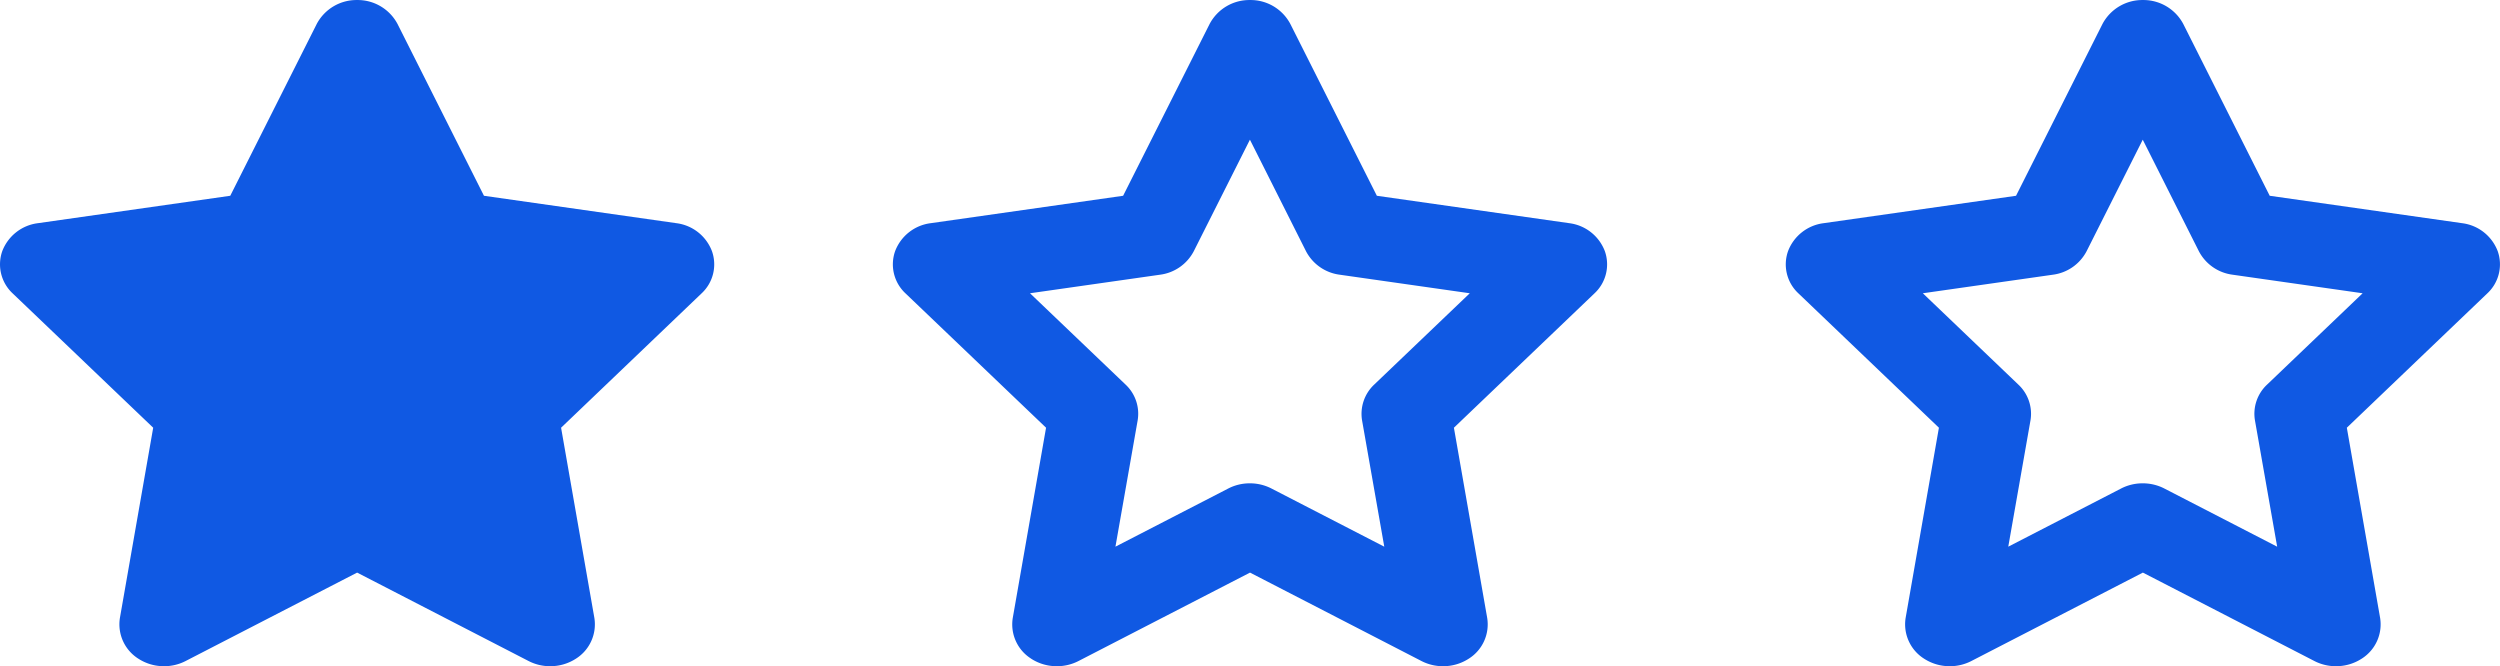 <svg xmlns="http://www.w3.org/2000/svg" width="78.803" height="21" viewBox="0 0 78.803 21"><defs><style>.a{fill:#1059e3;}</style></defs><g transform="translate(10 -23)"><g transform="translate(-14 -6.515)"><path class="a" d="M-6057.353,2798.276a1.28,1.28,0,0,1-.579-1.285l1.049-5.994-4.428-4.234a1.248,1.248,0,0,1-.327-1.333,1.384,1.384,0,0,1,1.121-.88l6.065-.864,2.724-5.414a1.421,1.421,0,0,1,1.274-.756,1.421,1.421,0,0,1,1.274.756l2.724,5.414,6.065.864a1.384,1.384,0,0,1,1.121.88,1.25,1.25,0,0,1-.327,1.333l-4.428,4.234,1.049,5.994a1.279,1.279,0,0,1-.579,1.285,1.483,1.483,0,0,1-.811.239,1.479,1.479,0,0,1-.68-.163l-5.408-2.788-5.408,2.788a1.475,1.475,0,0,1-.679.163A1.484,1.484,0,0,1-6057.353,2798.276Zm7.579-5.361,3.553,1.832-.7-3.98a1.258,1.258,0,0,1,.382-1.129l3.012-2.879-4.1-.585a1.4,1.4,0,0,1-1.061-.738l-1.77-3.518-1.771,3.518a1.4,1.4,0,0,1-1.061.738l-4.1.585,3.011,2.879a1.257,1.257,0,0,1,.382,1.129l-.7,3.98,3.553-1.832a1.479,1.479,0,0,1,.68-.165A1.482,1.482,0,0,1-6049.774,2792.915Zm-35.724,5.361a1.275,1.275,0,0,1-.578-1.285l1.049-5.994-4.43-4.234a1.25,1.25,0,0,1-.327-1.333,1.384,1.384,0,0,1,1.121-.88l6.065-.864,2.726-5.414a1.417,1.417,0,0,1,1.274-.756,1.416,1.416,0,0,1,1.272.756l2.726,5.414,6.065.864a1.384,1.384,0,0,1,1.121.88,1.25,1.25,0,0,1-.327,1.333l-4.43,4.234,1.049,5.994a1.277,1.277,0,0,1-.579,1.285,1.479,1.479,0,0,1-.811.239,1.479,1.479,0,0,1-.68-.163l-5.406-2.788-5.408,2.788a1.482,1.482,0,0,1-.68.163A1.484,1.484,0,0,1-6085.5,2798.276Zm7.579-5.361,3.553,1.832-.7-3.98a1.265,1.265,0,0,1,.382-1.129l3.013-2.879-4.1-.585a1.4,1.4,0,0,1-1.061-.738l-1.769-3.518-1.771,3.518a1.4,1.4,0,0,1-1.061.738l-4.1.585,3.013,2.879a1.258,1.258,0,0,1,.38,1.129l-.7,3.98,3.553-1.832a1.471,1.471,0,0,1,.68-.165A1.477,1.477,0,0,1-6077.919,2792.915Zm-35.722,5.361a1.279,1.279,0,0,1-.579-1.285l1.049-5.994-4.43-4.234a1.251,1.251,0,0,1-.327-1.333,1.387,1.387,0,0,1,1.123-.88l6.063-.864,2.725-5.414a1.418,1.418,0,0,1,1.274-.756,1.421,1.421,0,0,1,1.274.756l2.724,5.414,6.065.864a1.384,1.384,0,0,1,1.121.88,1.248,1.248,0,0,1-.327,1.333l-4.428,4.234,1.049,5.994a1.28,1.28,0,0,1-.579,1.285,1.488,1.488,0,0,1-.811.239,1.483,1.483,0,0,1-.682-.163l-5.406-2.788-5.408,2.788a1.477,1.477,0,0,1-.68.163A1.478,1.478,0,0,1-6113.641,2798.276Z" transform="translate(6122 -2748)"/></g></g></svg>